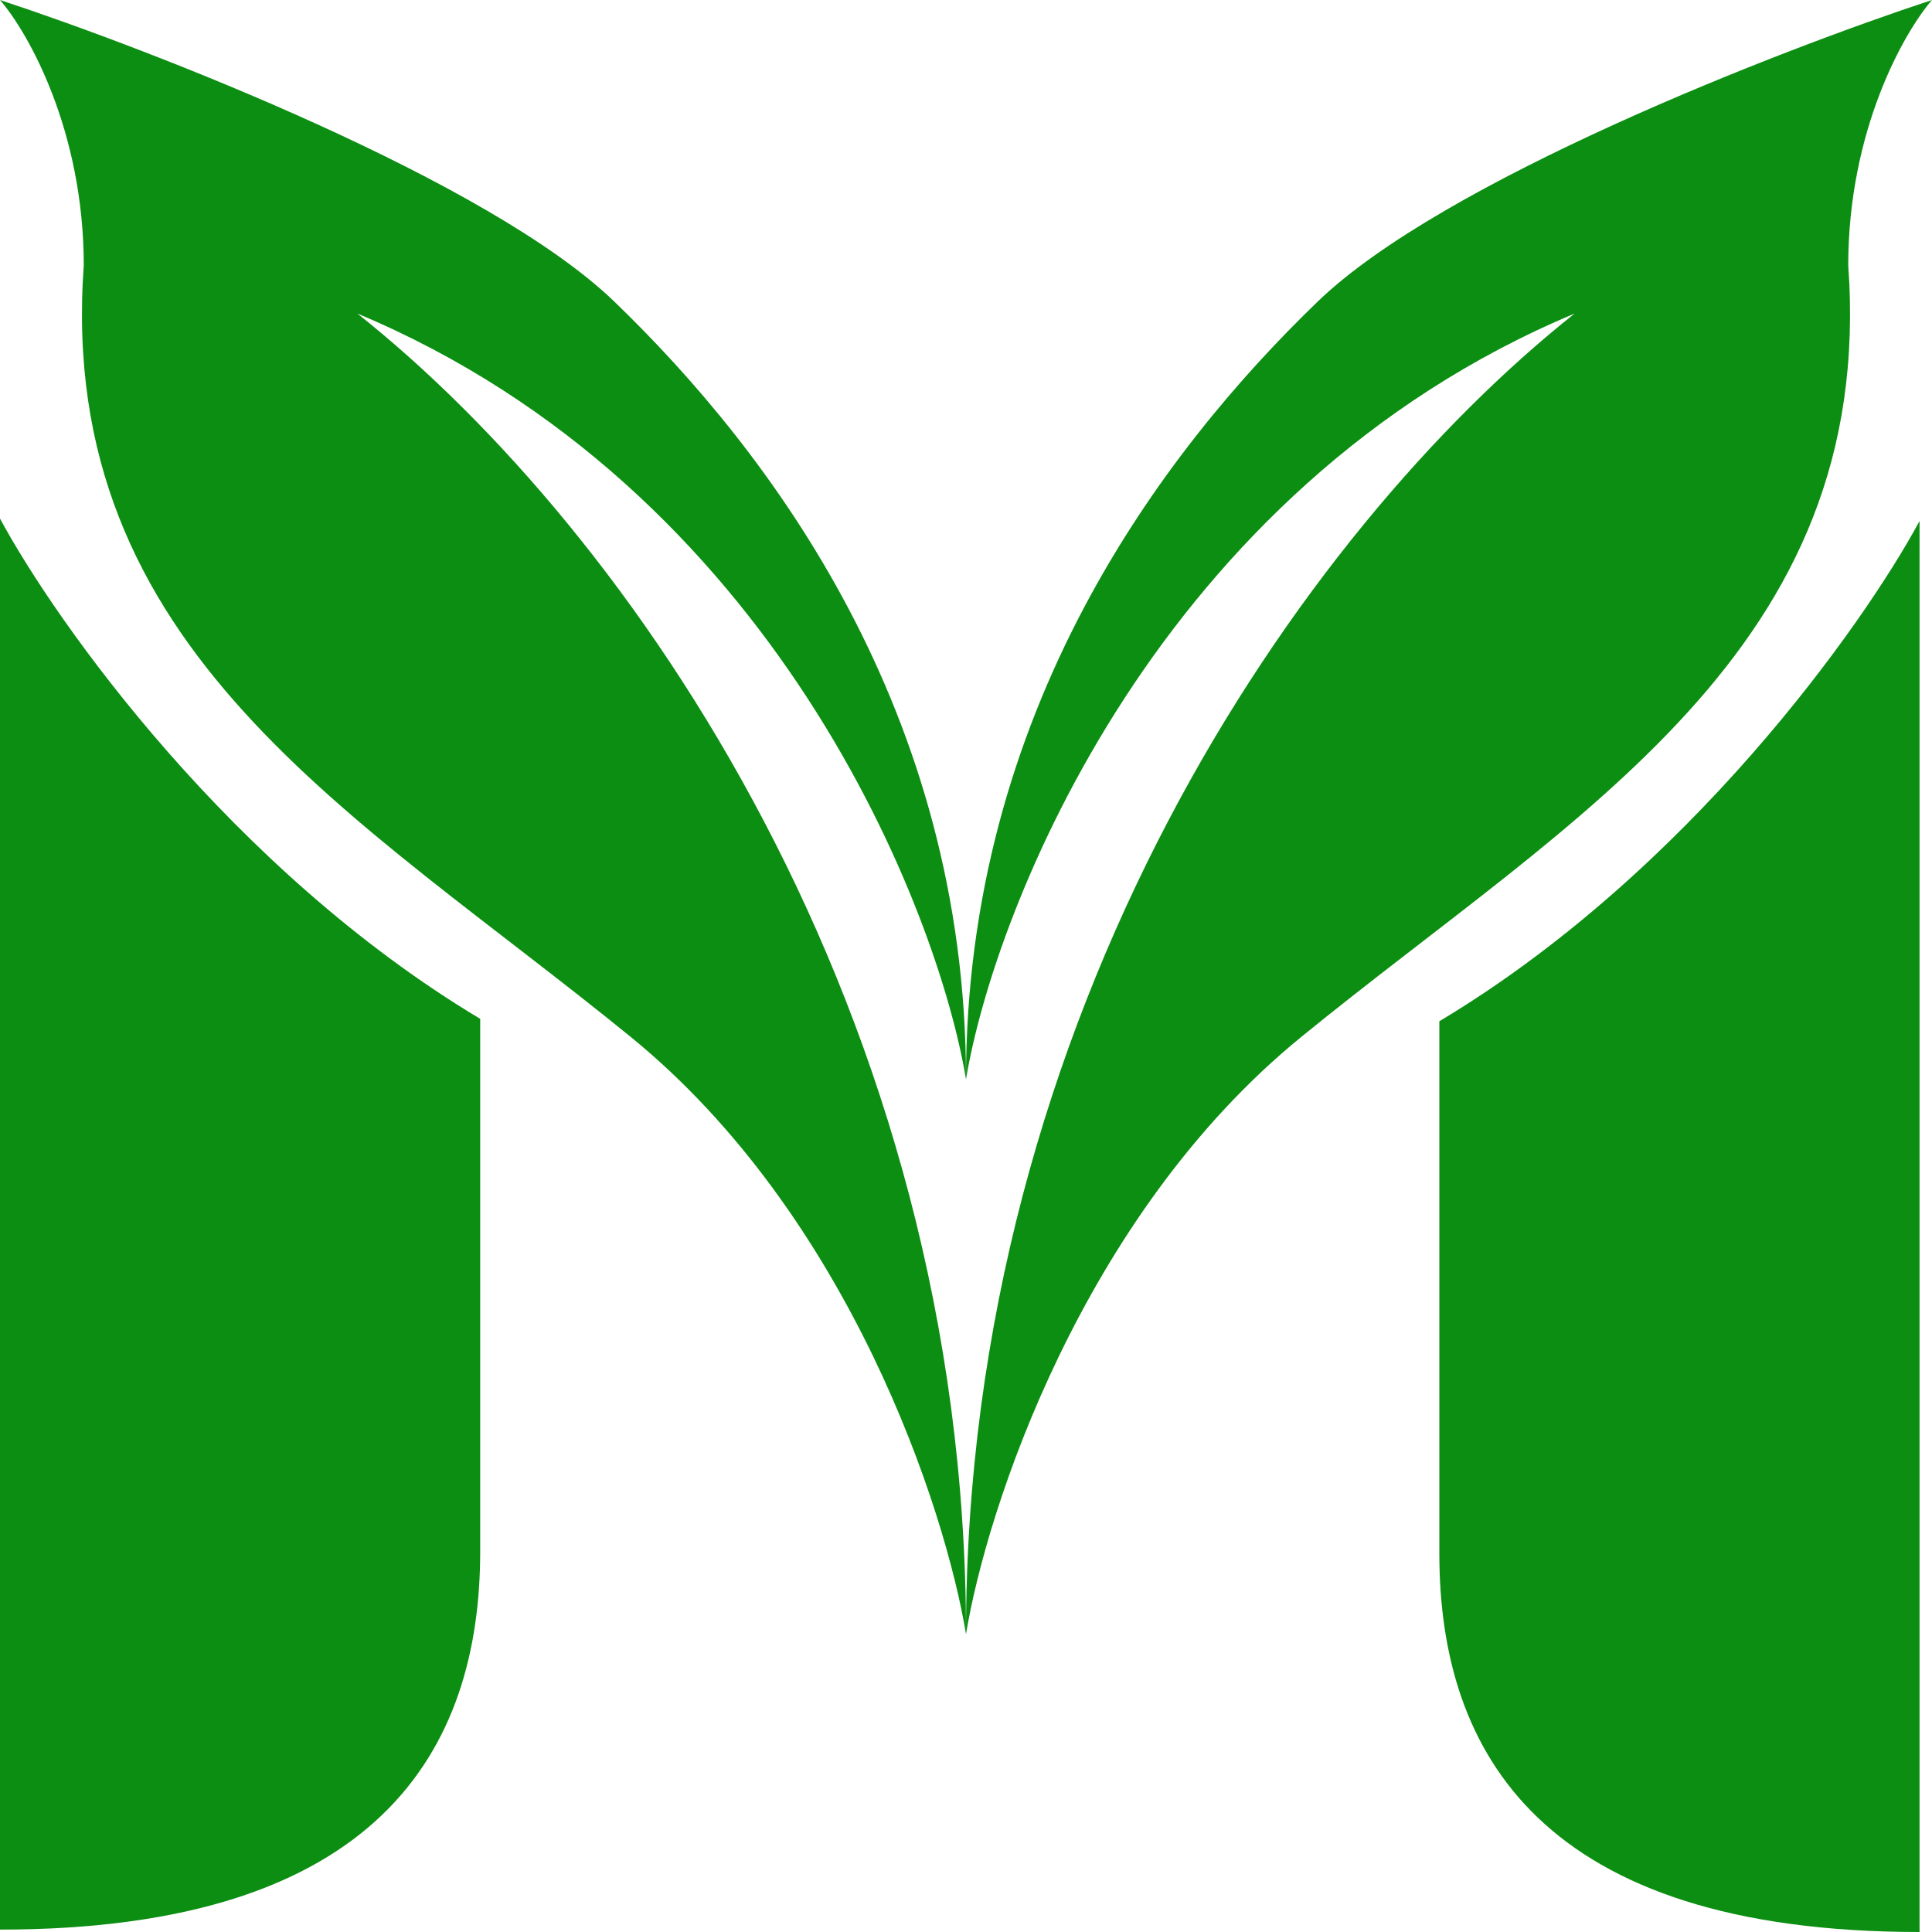 <svg width="45" height="45" viewBox="0 0 45 45" fill="none" xmlns="http://www.w3.org/2000/svg">
<path d="M14.697 24.157C19.795 28.315 22.023 35.159 22.5 38.062C22.5 23.567 14.697 12.36 8.324 7.303C18.049 11.376 21.85 21.208 22.5 25.14C22.5 16.573 17.948 10.534 14.306 7.022C11.393 4.213 3.555 1.17 0 0C0.65 0.749 1.951 3.034 1.951 6.18C1.301 15.168 8.324 18.961 14.697 24.157Z" fill="#0C8E12"/>
<path d="M11.185 23.731C5.395 20.265 1.316 14.519 0 12.079V44.944C8.816 44.944 11.185 40.761 11.185 36.13V23.731Z" fill="#0C8E12"/>
<path d="M30.303 24.157C25.205 28.315 22.977 35.159 22.5 38.062C22.5 23.567 30.303 12.36 36.676 7.303C26.951 11.376 23.15 21.208 22.5 25.14C22.5 16.573 27.052 10.534 30.694 7.022C33.607 4.213 41.445 1.17 45 0C44.35 0.749 43.049 3.034 43.049 6.18C43.699 15.168 36.676 18.961 30.303 24.157Z" fill="#0C8E12"/>
<path d="M33.525 23.787C39.315 20.321 43.394 14.575 44.71 12.135V45C35.894 45 33.525 40.817 33.525 36.186V23.787Z" fill="#0C8E12"/>
</svg>
